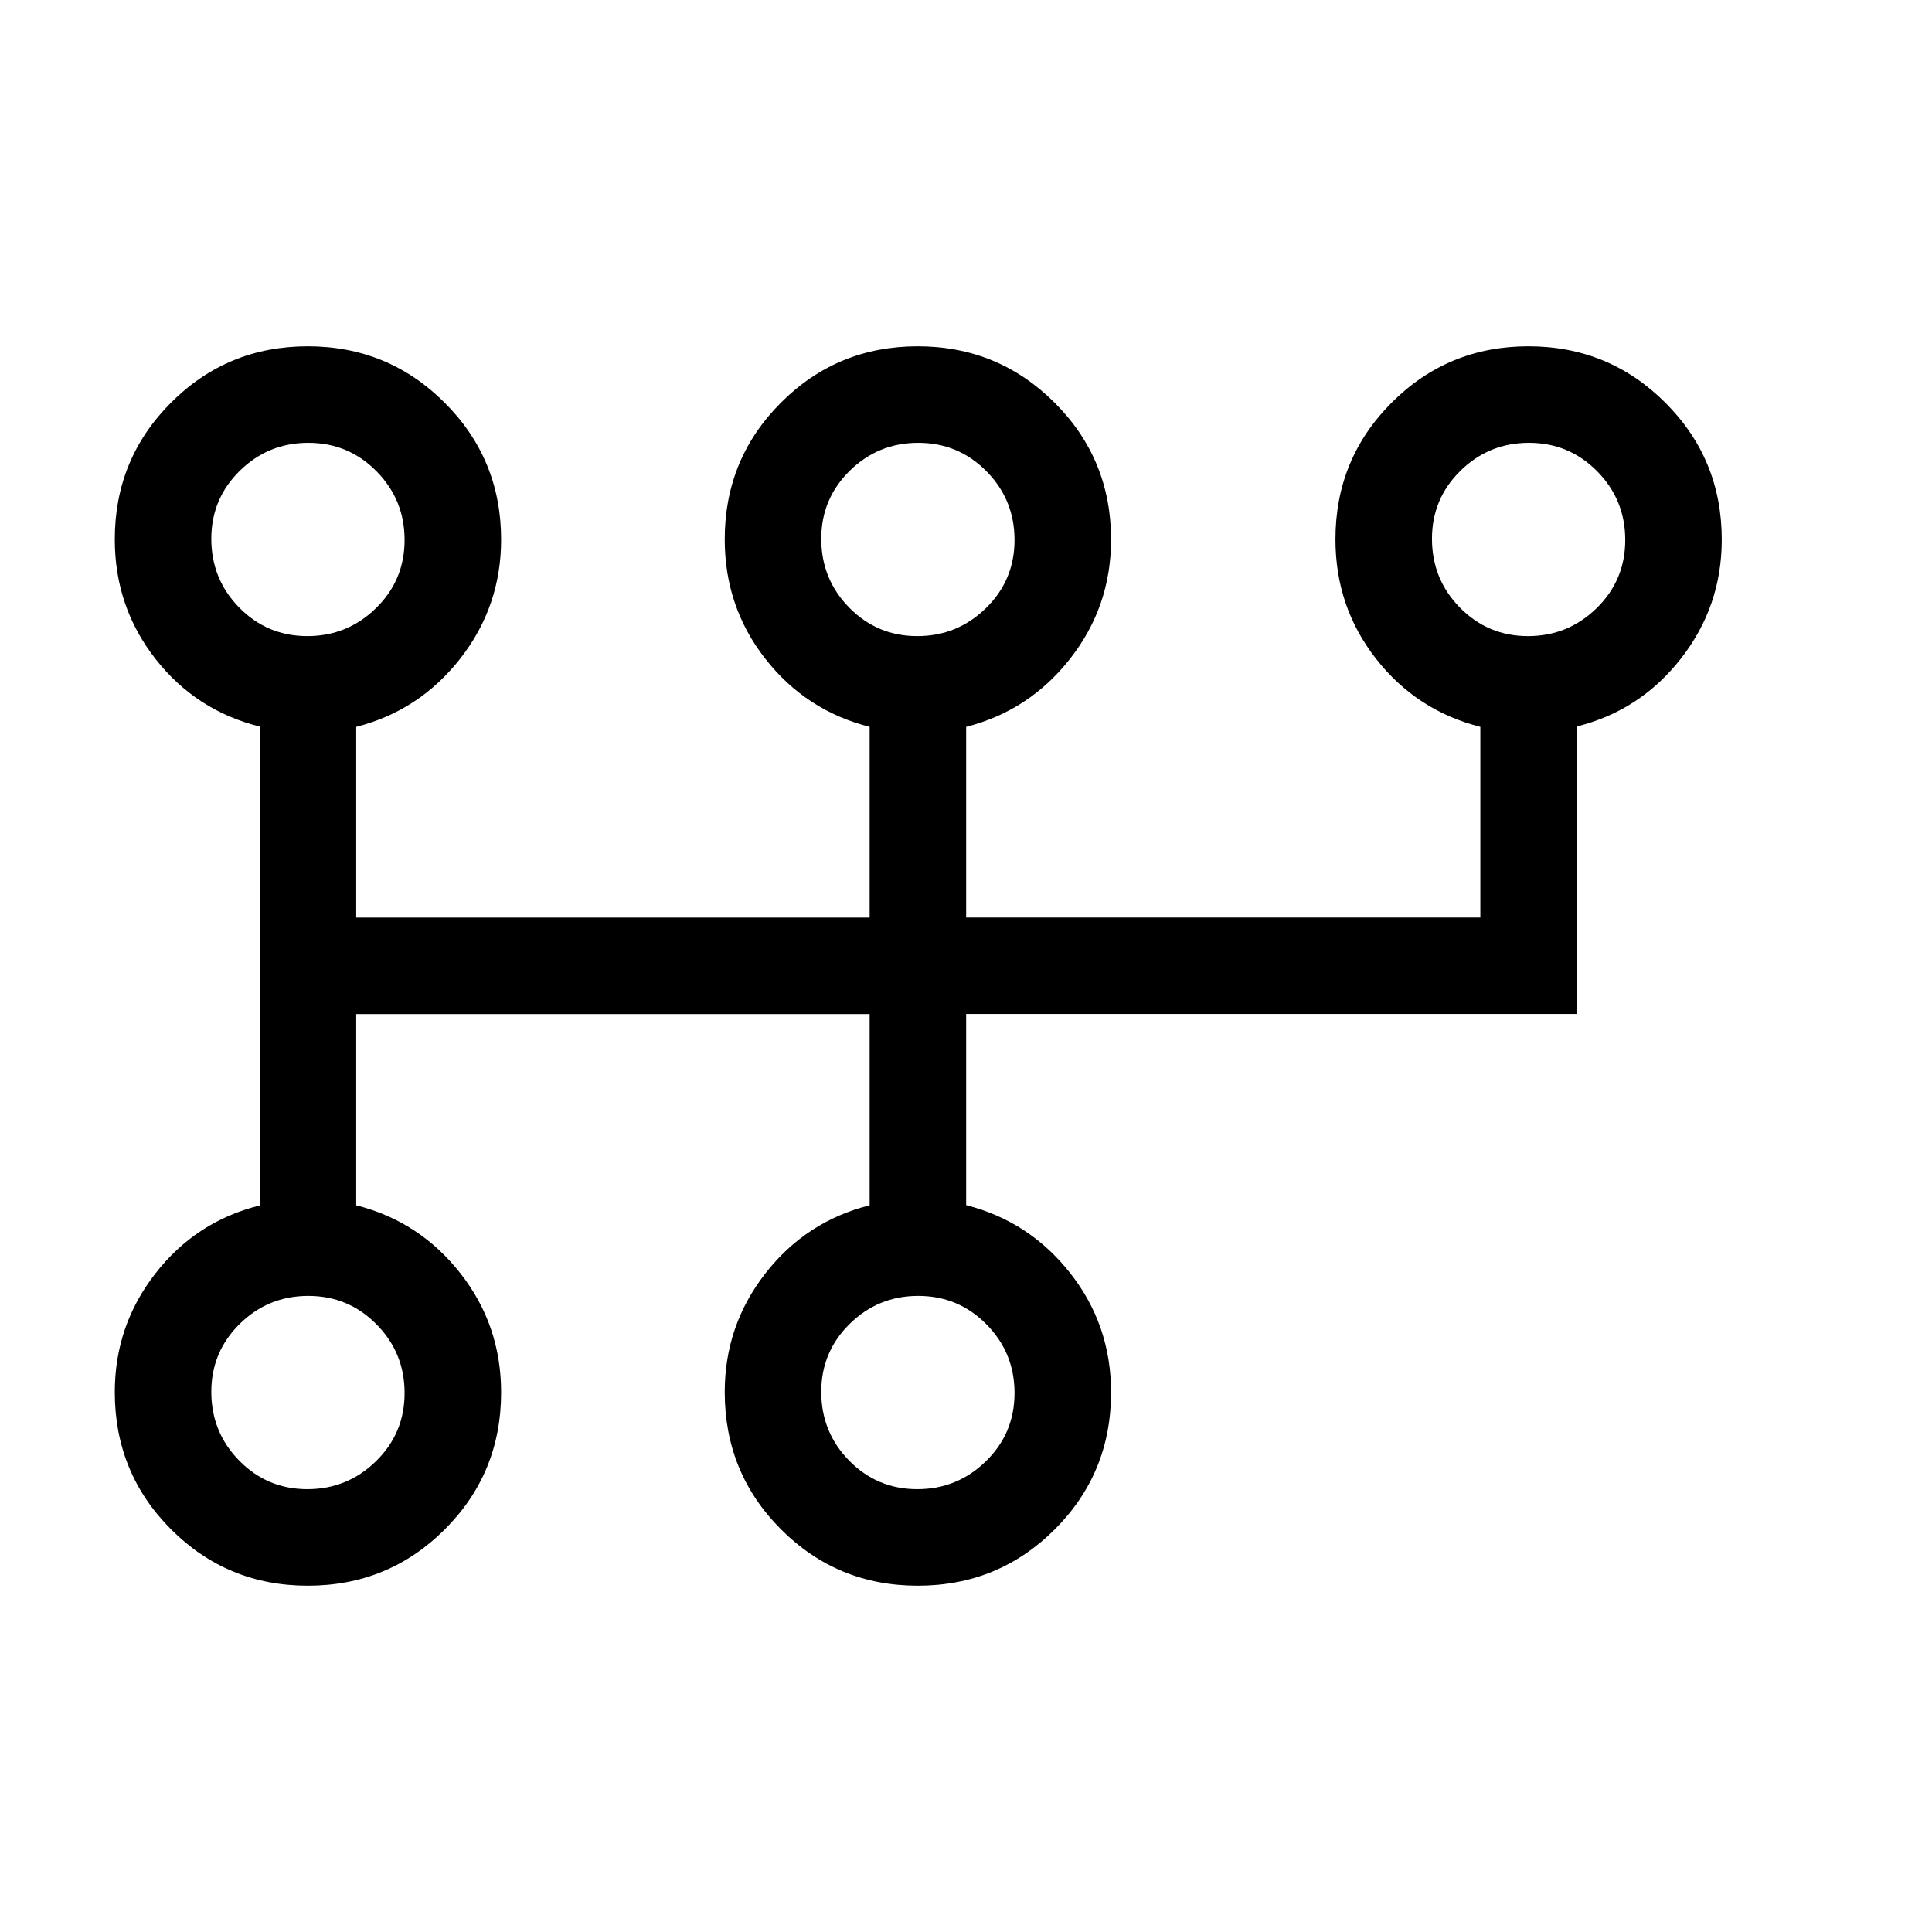 <svg xmlns="http://www.w3.org/2000/svg" height="20" viewBox="0 -960 960 960" width="20"><path d="M152.973-172.078q-40.011 0-67.972-27.997-27.961-27.997-27.961-68.179 0-33.054 20.192-58.977 20.192-25.923 51.808-33.786v-237.966q-31.616-7.863-51.808-33.649-20.192-25.787-20.192-59.373 0-39.984 27.968-67.951 27.968-27.966 67.922-27.966 39.955 0 68.012 28.013Q249-731.896 249-691.878q0 33.186-20.289 59.109-20.288 25.923-51.711 33.938v94.755h255.116v-94.755q-31.615-8.015-51.808-33.801-20.192-25.787-20.192-59.373 0-39.984 27.968-67.951 27.968-27.966 67.923-27.966 39.954 0 68.012 28.013 28.057 28.013 28.057 68.031 0 33.186-20.288 59.109-20.289 25.923-51.712 33.938v94.755h255.501v-94.755q-31.615-8.015-51.808-33.801-20.192-25.787-20.192-59.373 0-39.984 27.968-67.951 27.968-27.966 67.923-27.966 39.954 0 68.012 28.013 28.057 28.013 28.057 68.031 0 33.186-20.288 59.109-20.289 25.923-51.695 33.74v142.864H480.076v94.996q31.423 8.015 51.712 33.801 20.288 25.787 20.288 59.241 0 40.149-28.008 68.099-28.007 27.95-68.018 27.95-40.011 0-67.973-27.997-27.961-27.997-27.961-68.179 0-33.054 20.192-58.977 20.193-25.923 51.808-33.862v-95.023H177v95.023q31.423 7.939 51.711 33.725Q249-301.581 249-268.127q0 40.149-28.008 68.099-28.008 27.95-68.019 27.95Zm-.267-47.96q19.872 0 34.103-13.881 14.231-13.88 14.231-33.885 0-20.005-13.957-34.139-13.956-14.135-33.885-14.135t-34.063 13.907Q105-288.264 105-268.409q0 20.101 13.917 34.236 13.918 14.135 33.789 14.135Zm0-423.884q19.872 0 34.103-13.88 14.231-13.881 14.231-33.885 0-20.005-13.957-34.14-13.956-14.135-33.885-14.135t-34.063 13.907Q105-712.148 105-692.292q0 20.101 13.917 34.235 13.918 14.135 33.789 14.135Zm303.077 423.884q19.871 0 34.102-13.881 14.231-13.88 14.231-33.885 0-20.005-13.956-34.139-13.957-14.135-33.885-14.135-19.929 0-34.064 13.907-14.135 13.907-14.135 33.762 0 20.101 13.918 34.236 13.917 14.135 33.789 14.135Zm0-423.884q19.871 0 34.102-13.88 14.231-13.881 14.231-33.885 0-20.005-13.956-34.14-13.957-14.135-33.885-14.135-19.929 0-34.064 13.907-14.135 13.907-14.135 33.763 0 20.101 13.918 34.235 13.917 14.135 33.789 14.135Zm303.461 0q19.871 0 34.102-13.88 14.231-13.881 14.231-33.885 0-20.005-13.956-34.14-13.957-14.135-33.885-14.135-19.929 0-34.064 13.907-14.135 13.907-14.135 33.763 0 20.101 13.918 34.235 13.917 14.135 33.789 14.135Zm-606.32 375.768Zm0-423.884ZM456-268.154Zm0-423.884Zm303.461 0Z"/></svg>